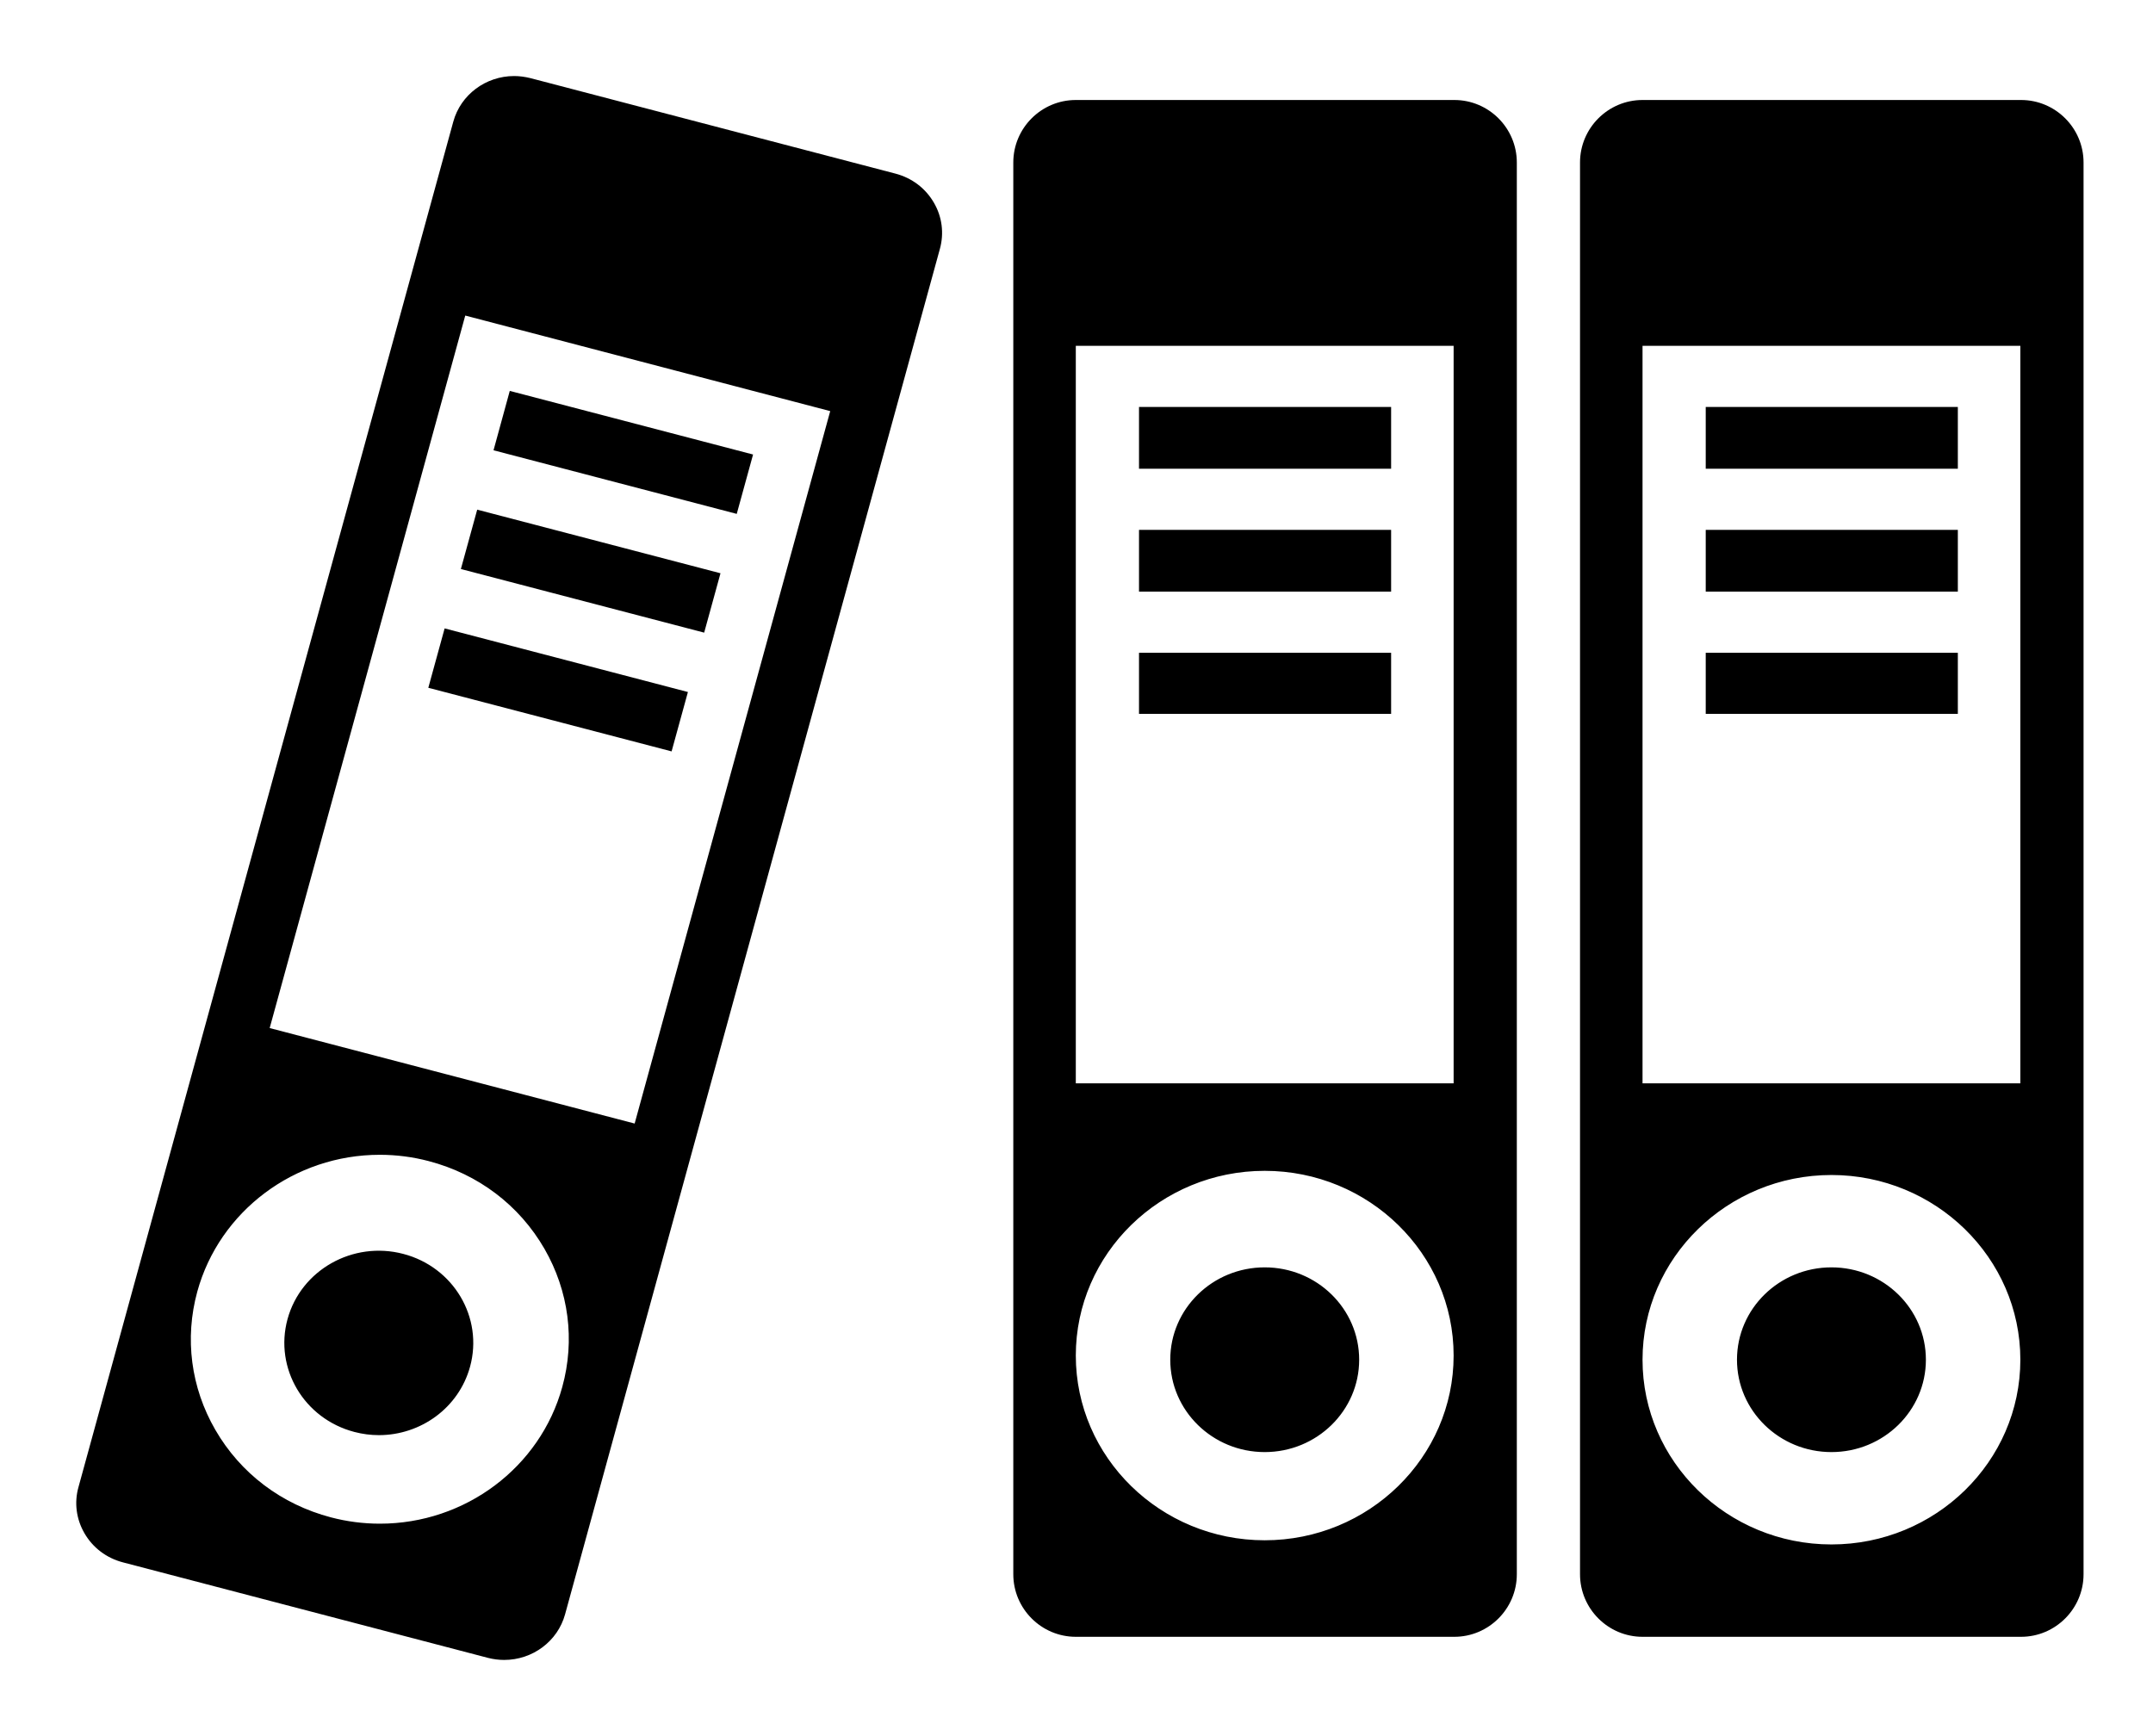 <svg width="31" height="25" viewBox="0 0 31 25" fill="none" xmlns="http://www.w3.org/2000/svg">
<g filter="url(#filter0_d_1_583)">
<path d="M7.025 22.873L1.77 21.498C1.533 21.436 1.336 21.287 1.215 21.077C1.098 20.874 1.067 20.639 1.13 20.414L6.527 0.751C6.633 0.365 6.993 0.095 7.403 0.095C7.481 0.095 7.56 0.106 7.637 0.125L12.893 1.5C13.13 1.562 13.327 1.711 13.448 1.921C13.565 2.123 13.595 2.359 13.533 2.584L8.136 22.247C8.03 22.633 7.67 22.903 7.26 22.903C7.181 22.903 7.102 22.893 7.025 22.873ZM2.841 17.598C2.656 18.273 2.748 18.98 3.1 19.589C3.462 20.216 4.053 20.663 4.765 20.85C4.993 20.91 5.231 20.941 5.47 20.941C6.698 20.941 7.778 20.131 8.096 18.972C8.282 18.298 8.19 17.591 7.839 16.982C7.477 16.355 6.886 15.907 6.173 15.72C5.942 15.659 5.705 15.629 5.468 15.629C4.24 15.629 3.16 16.439 2.841 17.598ZM3.883 13.804L9.138 15.179L11.954 4.92L6.699 3.544L3.883 13.804ZM23.65 22.57C23.154 22.57 22.75 22.165 22.75 21.669V1.34C22.75 0.844 23.154 0.44 23.65 0.44H29.1C29.596 0.44 30 0.844 30 1.34V21.669C30 22.165 29.596 22.57 29.1 22.57H23.65ZM23.65 18.58C23.65 20.047 24.871 21.24 26.37 21.24C27.869 21.24 29.09 20.047 29.09 18.58C29.09 17.114 27.869 15.92 26.37 15.92C24.871 15.92 23.65 17.114 23.65 18.58ZM23.65 14.6H29.09V3.98H23.65V14.6ZM15.49 22.57C14.994 22.57 14.59 22.165 14.59 21.669V1.34C14.59 0.844 14.994 0.44 15.49 0.44H20.94C21.436 0.44 21.84 0.844 21.84 1.34V21.669C21.84 22.165 21.436 22.57 20.94 22.57H15.49ZM15.49 18.52C15.49 19.986 16.71 21.18 18.21 21.18C19.709 21.18 20.93 19.986 20.93 18.52C20.93 17.053 19.709 15.86 18.21 15.86C16.71 15.86 15.49 17.053 15.49 18.52ZM15.49 14.6H20.93V3.98H15.49V14.6ZM25.01 18.58C25.01 17.845 25.619 17.25 26.37 17.25C27.121 17.25 27.73 17.845 27.73 18.58C27.73 19.314 27.121 19.91 26.37 19.91C25.619 19.91 25.01 19.314 25.01 18.58ZM16.85 18.58C16.85 17.845 17.459 17.25 18.21 17.25C18.961 17.25 19.57 17.845 19.57 18.58C19.57 19.314 18.961 19.91 18.21 19.91C17.459 19.91 16.85 19.314 16.85 18.58ZM5.102 19.62C4.377 19.43 3.947 18.703 4.14 17.995C4.334 17.287 5.081 16.866 5.806 17.056C6.531 17.245 6.962 17.973 6.768 18.681C6.605 19.275 6.056 19.666 5.456 19.666C5.339 19.666 5.22 19.651 5.102 19.62ZM6.167 8.904L6.402 8.049L9.905 8.965L9.67 9.82L6.167 8.904ZM24.56 9.28V8.4H28.19V9.28H24.56ZM16.4 9.28V8.4H20.03V9.28H16.4ZM6.636 7.194L6.871 6.339L10.374 7.255L10.139 8.11L6.636 7.194ZM24.56 7.52V6.63H28.19V7.52H24.56ZM16.4 7.52V6.63H20.03V7.52H16.4ZM7.106 5.484L7.34 4.629L10.843 5.545L10.608 6.4L7.106 5.484ZM24.56 5.75V4.86H28.19V5.75H24.56ZM16.4 5.75V4.86H20.03V5.75H16.4Z" fill="black"/>
</g>
<defs>
<filter id="filter0_d_1_583" x="0.598" y="0.095" width="29.902" height="24.309" filterUnits="userSpaceOnUse" color-interpolation-filters="sRGB">
<feFlood flood-opacity="0" result="BackgroundImageFix"/>
<feColorMatrix in="SourceAlpha" type="matrix" values="0 0 0 0 0 0 0 0 0 0 0 0 0 0 0 0 0 0 127 0" result="hardAlpha"/>
<feOffset dy="1"/>
<feGaussianBlur stdDeviation="0.25"/>
<feComposite in2="hardAlpha" operator="out"/>
<feColorMatrix type="matrix" values="0 0 0 0 0 0 0 0 0 0 0 0 0 0 0 0 0 0 0.2 0"/>
<feBlend mode="normal" in2="BackgroundImageFix" result="effect1_dropShadow_1_583"/>
<feBlend mode="normal" in="SourceGraphic" in2="effect1_dropShadow_1_583" result="shape"/>
</filter>
</defs>
</svg>
